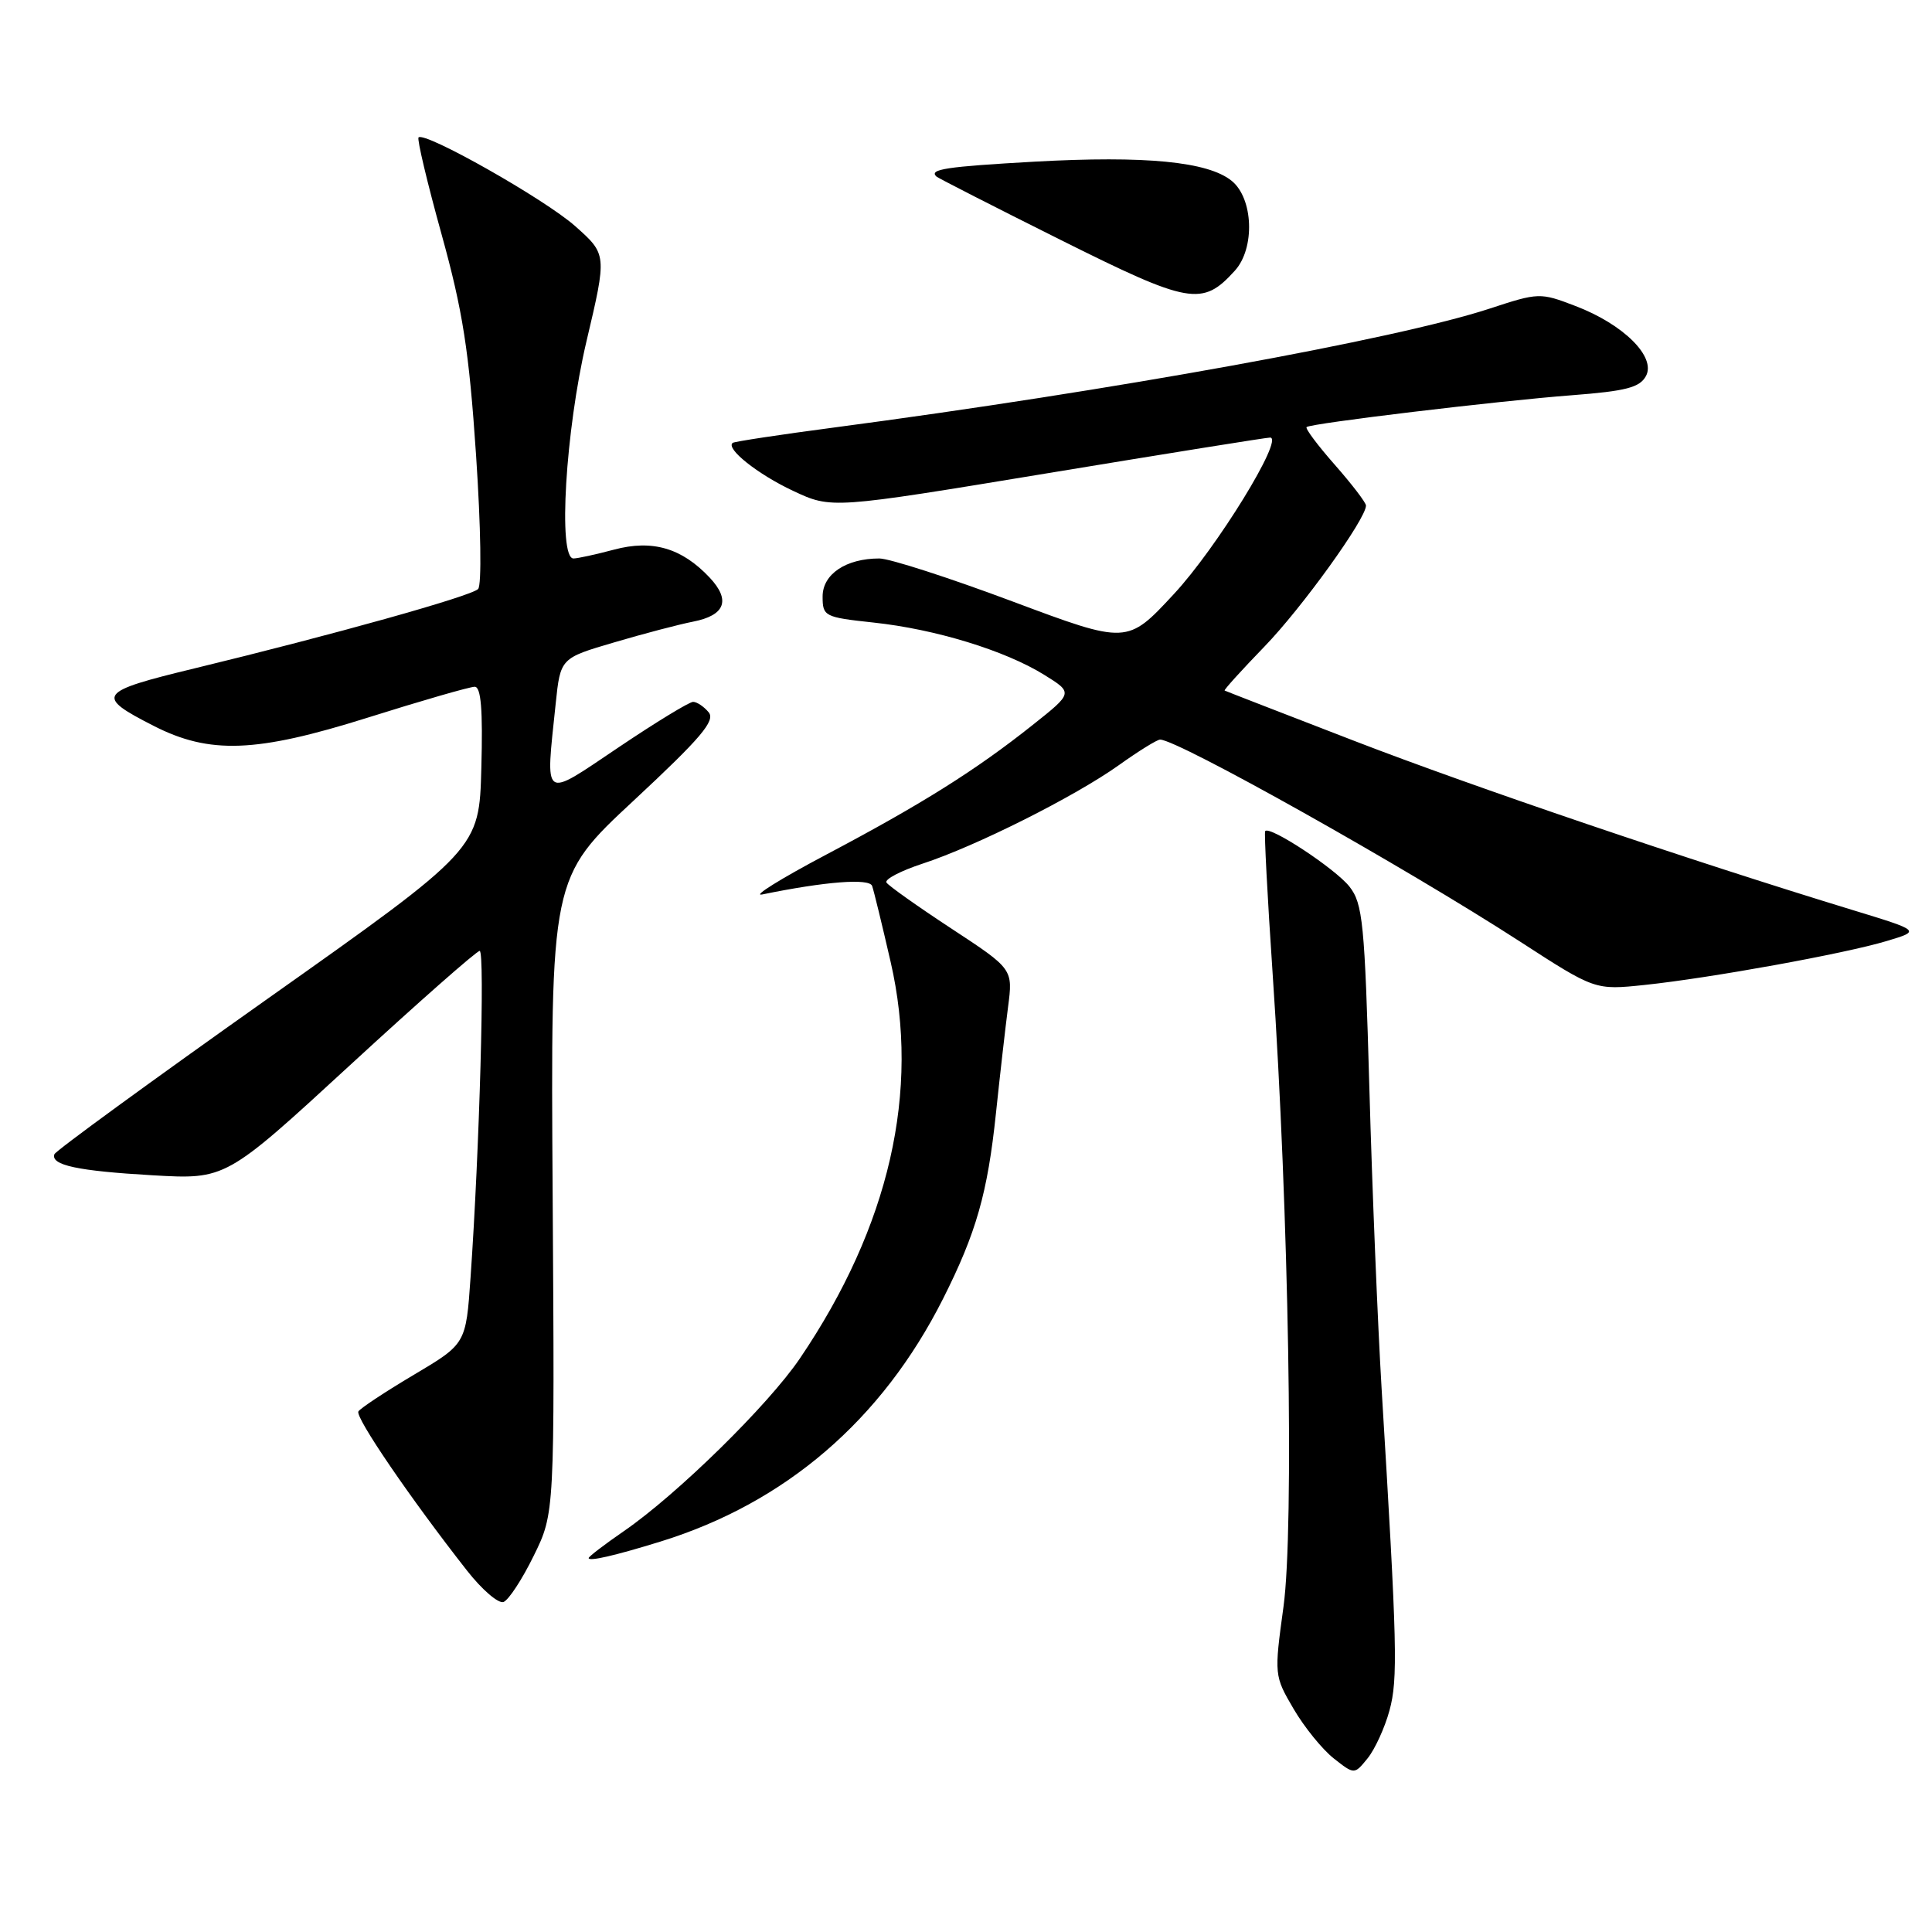 <?xml version="1.0" encoding="UTF-8" standalone="no"?>
<!DOCTYPE svg PUBLIC "-//W3C//DTD SVG 1.1//EN" "http://www.w3.org/Graphics/SVG/1.1/DTD/svg11.dtd" >
<svg xmlns="http://www.w3.org/2000/svg" xmlns:xlink="http://www.w3.org/1999/xlink" version="1.1" viewBox="0 0 256 256">
 <g >
 <path fill="currentColor"
d=" M 184.11 226.66 C 185.25 222.49 185.14 218.10 183.07 184.00 C 182.56 175.47 181.82 157.58 181.45 144.23 C 180.83 122.28 180.58 119.73 178.81 117.48 C 176.94 115.11 168.20 109.35 167.64 110.13 C 167.50 110.33 167.94 118.83 168.63 129.00 C 170.77 160.42 171.49 202.52 170.07 212.89 C 168.83 221.95 168.84 222.05 171.41 226.44 C 172.83 228.87 175.23 231.82 176.73 233.00 C 179.46 235.15 179.46 235.15 181.22 232.98 C 182.18 231.79 183.49 228.94 184.11 226.66 Z  M 70.72 206.15 C 73.50 200.50 73.50 200.50 73.23 158.40 C 72.96 116.31 72.96 116.31 84.01 106.04 C 92.87 97.79 94.83 95.49 93.90 94.38 C 93.27 93.62 92.34 93.00 91.84 93.00 C 91.34 93.00 86.89 95.71 81.96 99.03 C 71.77 105.88 72.28 106.23 73.63 93.25 C 74.26 87.21 74.26 87.21 81.38 85.12 C 85.30 83.96 90.00 82.73 91.84 82.37 C 96.09 81.54 96.85 79.53 94.03 76.53 C 90.34 72.61 86.44 71.47 81.36 72.83 C 78.95 73.47 76.53 74.00 75.99 74.00 C 73.91 74.00 74.93 57.04 77.71 45.23 C 80.43 33.71 80.43 33.71 76.21 29.96 C 72.19 26.39 56.28 17.39 55.46 18.21 C 55.24 18.43 56.61 24.19 58.50 31.01 C 61.32 41.18 62.15 46.47 63.08 60.30 C 63.72 69.88 63.84 77.56 63.35 78.05 C 62.39 79.01 44.07 84.13 25.79 88.56 C 12.93 91.67 12.55 92.20 20.36 96.18 C 27.78 99.97 33.93 99.74 48.63 95.12 C 55.83 92.85 62.25 91.00 62.90 91.00 C 63.74 91.00 63.99 94.04 63.78 101.75 C 63.50 112.50 63.50 112.50 35.50 132.31 C 20.10 143.21 7.37 152.49 7.21 152.94 C 6.69 154.39 10.30 155.16 20.21 155.73 C 29.92 156.29 29.92 156.29 46.38 141.14 C 55.43 132.81 63.16 126.00 63.56 126.00 C 64.27 126.00 63.54 152.29 62.35 169.28 C 61.74 178.07 61.74 178.07 54.85 182.16 C 51.06 184.41 47.75 186.60 47.49 187.02 C 47.02 187.77 54.40 198.58 61.88 208.11 C 63.87 210.65 66.05 212.52 66.72 212.27 C 67.40 212.01 69.20 209.26 70.72 206.15 Z  M 87.50 204.27 C 104.07 199.15 116.85 188.17 124.96 172.09 C 129.36 163.36 130.86 158.09 131.97 147.50 C 132.49 142.55 133.21 136.23 133.57 133.45 C 134.23 128.40 134.23 128.40 126.08 123.05 C 121.60 120.11 117.72 117.36 117.46 116.94 C 117.20 116.51 119.35 115.39 122.24 114.44 C 129.31 112.13 142.41 105.55 148.25 101.39 C 150.87 99.52 153.32 98.00 153.72 98.00 C 156.05 98.00 186.12 114.87 201.39 124.75 C 211.35 131.20 211.35 131.20 217.93 130.51 C 226.65 129.59 244.38 126.38 250.00 124.69 C 254.50 123.34 254.50 123.34 245.50 120.59 C 223.90 114.00 195.22 104.26 179.50 98.19 C 170.15 94.58 162.39 91.57 162.27 91.50 C 162.14 91.43 164.51 88.81 167.54 85.68 C 172.51 80.55 181.00 68.76 181.00 66.99 C 181.00 66.60 179.14 64.17 176.88 61.60 C 174.61 59.02 172.92 56.77 173.13 56.59 C 173.71 56.09 198.49 53.12 208.30 52.37 C 215.45 51.82 217.28 51.35 218.10 49.82 C 219.46 47.28 215.12 42.97 208.74 40.54 C 204.07 38.75 203.88 38.76 197.36 40.90 C 185.01 44.95 147.35 51.78 110.50 56.65 C 103.35 57.59 97.32 58.51 97.09 58.68 C 96.10 59.42 100.41 62.85 105.09 65.04 C 110.18 67.43 110.18 67.43 138.84 62.70 C 154.60 60.10 167.86 57.97 168.30 57.98 C 170.19 58.02 161.20 72.64 155.53 78.73 C 149.36 85.38 149.36 85.38 134.15 79.69 C 125.79 76.56 117.86 74.00 116.52 74.00 C 112.09 74.00 109.00 76.08 109.00 79.04 C 109.00 81.67 109.25 81.79 115.73 82.49 C 123.91 83.36 133.16 86.19 138.35 89.41 C 142.20 91.80 142.20 91.80 136.85 96.05 C 129.28 102.07 122.14 106.55 109.50 113.23 C 103.45 116.43 99.62 118.81 101.00 118.52 C 109.33 116.81 115.19 116.35 115.56 117.39 C 115.78 118.00 116.88 122.52 118.01 127.44 C 121.96 144.58 117.86 162.49 105.99 180.00 C 101.80 186.18 89.73 198.02 82.67 202.88 C 80.10 204.65 78.00 206.26 78.00 206.45 C 78.00 206.93 81.41 206.15 87.50 204.27 Z  M 163.63 35.86 C 166.32 32.89 166.08 26.29 163.20 23.96 C 160.06 21.41 151.77 20.61 137.10 21.42 C 125.36 22.08 123.05 22.43 124.08 23.39 C 124.31 23.60 131.69 27.37 140.48 31.76 C 157.66 40.34 159.31 40.63 163.63 35.86 Z "/>
</g>
</svg>